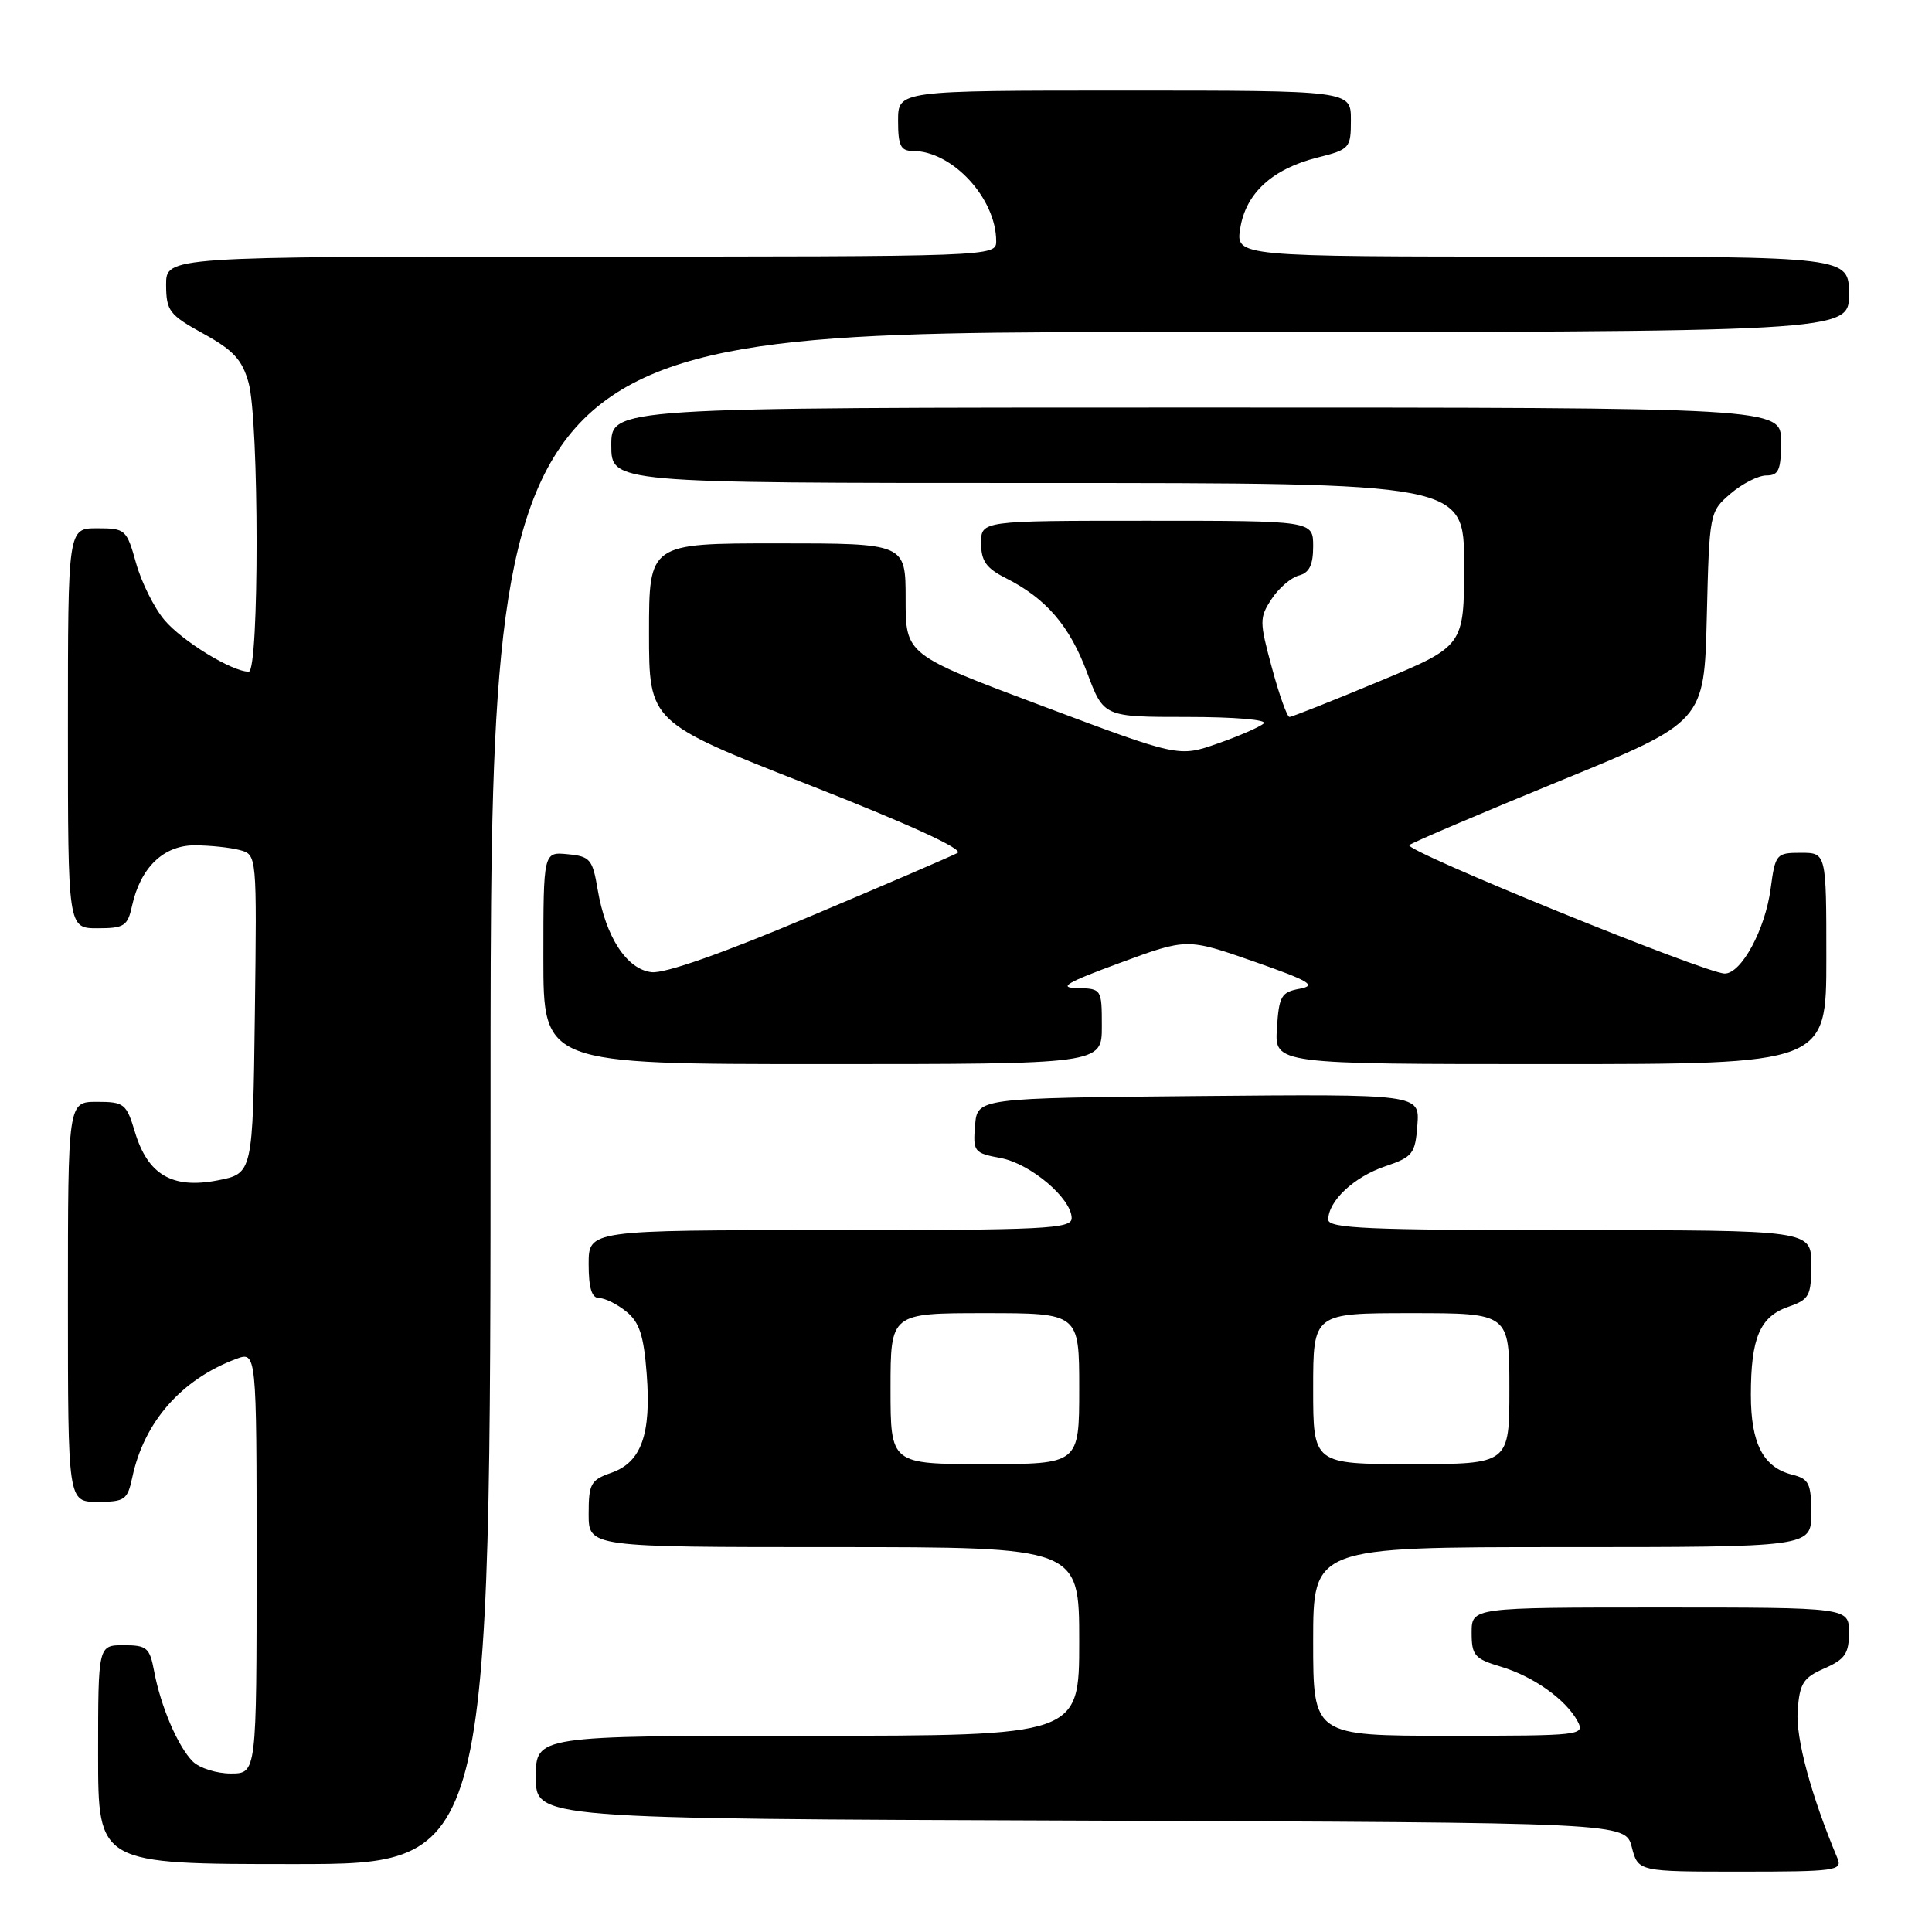 <?xml version="1.0" encoding="UTF-8" standalone="no"?>
<!DOCTYPE svg PUBLIC "-//W3C//DTD SVG 1.1//EN" "http://www.w3.org/Graphics/SVG/1.1/DTD/svg11.dtd" >
<svg xmlns="http://www.w3.org/2000/svg" xmlns:xlink="http://www.w3.org/1999/xlink" version="1.1" viewBox="0 0 256 256">
 <g >
 <path fill="currentColor"
d=" M 243.48 246.25 C 239.98 237.90 237.93 230.32 238.20 226.69 C 238.46 223.05 238.92 222.31 241.75 221.07 C 244.48 219.87 245.00 219.10 245.00 216.32 C 245.00 213.00 245.00 213.00 220.00 213.00 C 195.00 213.00 195.00 213.00 195.00 216.34 C 195.00 219.35 195.38 219.80 198.86 220.84 C 203.20 222.14 207.50 225.20 209.04 228.08 C 210.04 229.94 209.52 230.00 192.04 230.00 C 174.00 230.00 174.00 230.00 174.00 217.50 C 174.00 205.00 174.00 205.00 207.00 205.00 C 240.00 205.00 240.00 205.00 240.00 200.52 C 240.00 196.56 239.70 195.96 237.48 195.40 C 233.64 194.44 232.00 191.28 232.00 184.84 C 232.00 177.30 233.19 174.48 236.93 173.17 C 239.75 172.19 240.00 171.73 240.00 167.55 C 240.00 163.00 240.00 163.00 208.00 163.00 C 181.36 163.00 176.00 162.77 176.00 161.61 C 176.00 159.15 179.39 155.96 183.50 154.56 C 187.21 153.30 187.52 152.90 187.81 149.08 C 188.12 144.97 188.12 144.97 158.81 145.23 C 129.50 145.50 129.50 145.50 129.20 149.13 C 128.91 152.60 129.06 152.79 132.60 153.45 C 136.55 154.19 142.00 158.81 142.00 161.42 C 142.00 162.83 138.47 163.00 110.00 163.00 C 78.00 163.00 78.00 163.00 78.00 167.50 C 78.00 170.67 78.41 172.00 79.39 172.00 C 80.15 172.00 81.77 172.80 82.99 173.79 C 84.73 175.20 85.30 176.95 85.69 182.04 C 86.31 190.05 84.98 193.76 81.01 195.15 C 78.28 196.10 78.00 196.60 78.00 200.60 C 78.00 205.00 78.00 205.00 110.50 205.00 C 143.00 205.00 143.00 205.00 143.00 217.50 C 143.00 230.00 143.00 230.00 107.00 230.00 C 71.00 230.00 71.00 230.00 71.00 235.49 C 71.00 240.99 71.00 240.99 143.19 241.24 C 215.37 241.50 215.37 241.50 216.22 244.75 C 217.06 248.00 217.06 248.00 230.64 248.00 C 243.18 248.00 244.16 247.87 243.48 246.25 Z  M 65.00 145.50 C 65.00 44.00 65.00 44.00 155.00 44.00 C 245.00 44.00 245.00 44.00 245.00 39.00 C 245.00 34.00 245.00 34.00 204.37 34.00 C 163.74 34.00 163.74 34.00 164.34 30.25 C 165.07 25.61 168.59 22.38 174.56 20.88 C 178.86 19.80 179.00 19.64 179.00 15.88 C 179.00 12.00 179.00 12.00 149.00 12.00 C 119.00 12.00 119.00 12.00 119.00 16.00 C 119.00 19.30 119.34 20.00 120.95 20.00 C 126.19 20.00 132.00 26.29 132.00 31.96 C 132.00 33.99 131.69 34.00 77.00 34.00 C 22.00 34.00 22.00 34.00 22.01 37.75 C 22.03 41.20 22.42 41.72 26.96 44.22 C 30.93 46.41 32.09 47.67 32.94 50.72 C 34.34 55.76 34.36 89.00 32.96 89.00 C 30.75 89.00 24.14 84.95 21.79 82.16 C 20.43 80.55 18.74 77.16 18.03 74.62 C 16.78 70.15 16.62 70.00 12.87 70.00 C 9.00 70.00 9.00 70.00 9.00 96.50 C 9.00 123.00 9.00 123.00 12.92 123.00 C 16.45 123.00 16.91 122.71 17.49 120.05 C 18.61 114.95 21.67 112.00 25.82 112.01 C 27.85 112.02 30.52 112.30 31.77 112.64 C 34.04 113.24 34.04 113.24 33.77 134.37 C 33.50 155.50 33.50 155.50 28.81 156.41 C 22.82 157.56 19.58 155.66 17.88 150.00 C 16.75 146.24 16.46 146.00 12.84 146.00 C 9.00 146.00 9.00 146.00 9.00 172.50 C 9.00 199.00 9.00 199.00 12.92 199.00 C 16.54 199.00 16.89 198.75 17.53 195.75 C 19.08 188.44 24.01 182.80 31.25 180.08 C 34.00 179.05 34.00 179.05 34.00 207.02 C 34.00 235.00 34.00 235.00 30.57 235.00 C 28.69 235.00 26.42 234.28 25.54 233.40 C 23.58 231.44 21.30 226.12 20.43 221.48 C 19.84 218.32 19.47 218.00 16.39 218.00 C 13.00 218.00 13.00 218.00 13.00 232.50 C 13.00 247.00 13.00 247.00 39.00 247.00 C 65.00 247.00 65.00 247.00 65.00 145.50 Z  M 146.00 136.00 C 146.00 131.04 145.97 131.00 142.75 130.93 C 140.15 130.88 141.27 130.21 148.39 127.59 C 157.28 124.31 157.28 124.31 166.13 127.40 C 173.51 129.98 174.52 130.58 172.24 131.01 C 169.77 131.46 169.47 131.97 169.20 136.26 C 168.89 141.00 168.89 141.00 205.45 141.00 C 242.00 141.00 242.00 141.00 242.00 127.00 C 242.00 113.00 242.00 113.00 238.63 113.00 C 235.36 113.00 235.24 113.15 234.62 117.75 C 233.90 123.16 230.75 129.00 228.54 129.00 C 226.04 129.00 185.92 112.67 186.74 111.98 C 187.16 111.63 196.12 107.81 206.66 103.49 C 225.82 95.65 225.82 95.65 226.16 81.74 C 226.50 67.91 226.52 67.81 229.31 65.41 C 230.85 64.09 232.99 63.00 234.06 63.00 C 235.69 63.00 236.00 62.29 236.00 58.50 C 236.00 54.00 236.00 54.00 158.50 54.00 C 81.00 54.00 81.00 54.00 81.00 59.00 C 81.00 64.00 81.00 64.00 137.50 64.00 C 194.00 64.00 194.00 64.00 194.00 74.80 C 194.00 85.61 194.00 85.61 182.71 90.30 C 176.51 92.89 171.17 95.00 170.86 95.00 C 170.55 95.00 169.50 92.07 168.54 88.50 C 166.87 82.35 166.87 81.85 168.49 79.38 C 169.43 77.94 171.06 76.54 172.10 76.26 C 173.49 75.90 174.00 74.87 174.00 72.38 C 174.00 69.00 174.00 69.00 152.00 69.00 C 130.00 69.00 130.00 69.00 130.00 71.97 C 130.00 74.33 130.68 75.29 133.25 76.59 C 138.61 79.29 141.72 82.90 144.04 89.11 C 146.24 95.00 146.24 95.00 157.32 95.00 C 163.58 95.00 167.99 95.37 167.45 95.86 C 166.93 96.33 164.18 97.53 161.35 98.52 C 156.19 100.33 156.19 100.33 138.10 93.54 C 120.00 86.75 120.00 86.75 120.00 79.37 C 120.00 72.00 120.00 72.00 103.00 72.00 C 86.00 72.00 86.00 72.00 86.00 83.85 C 86.00 95.69 86.00 95.69 107.13 103.98 C 120.44 109.20 127.75 112.55 126.88 113.02 C 126.12 113.43 117.31 117.23 107.29 121.45 C 95.78 126.32 88.08 129.02 86.34 128.82 C 83.04 128.44 80.26 124.17 79.19 117.85 C 78.52 113.86 78.19 113.47 75.23 113.19 C 72.00 112.87 72.00 112.87 72.00 126.94 C 72.00 141.00 72.00 141.00 109.00 141.00 C 146.00 141.00 146.00 141.00 146.00 136.00 Z  M 118.00 184.00 C 118.00 174.00 118.00 174.00 130.50 174.00 C 143.00 174.00 143.00 174.00 143.00 184.00 C 143.00 194.00 143.00 194.00 130.50 194.00 C 118.00 194.00 118.00 194.00 118.00 184.00 Z  M 174.00 184.00 C 174.00 174.00 174.00 174.00 187.00 174.00 C 200.00 174.00 200.00 174.00 200.00 184.00 C 200.00 194.00 200.00 194.00 187.00 194.00 C 174.00 194.00 174.00 194.00 174.00 184.00 Z "/>
</g>
</svg>